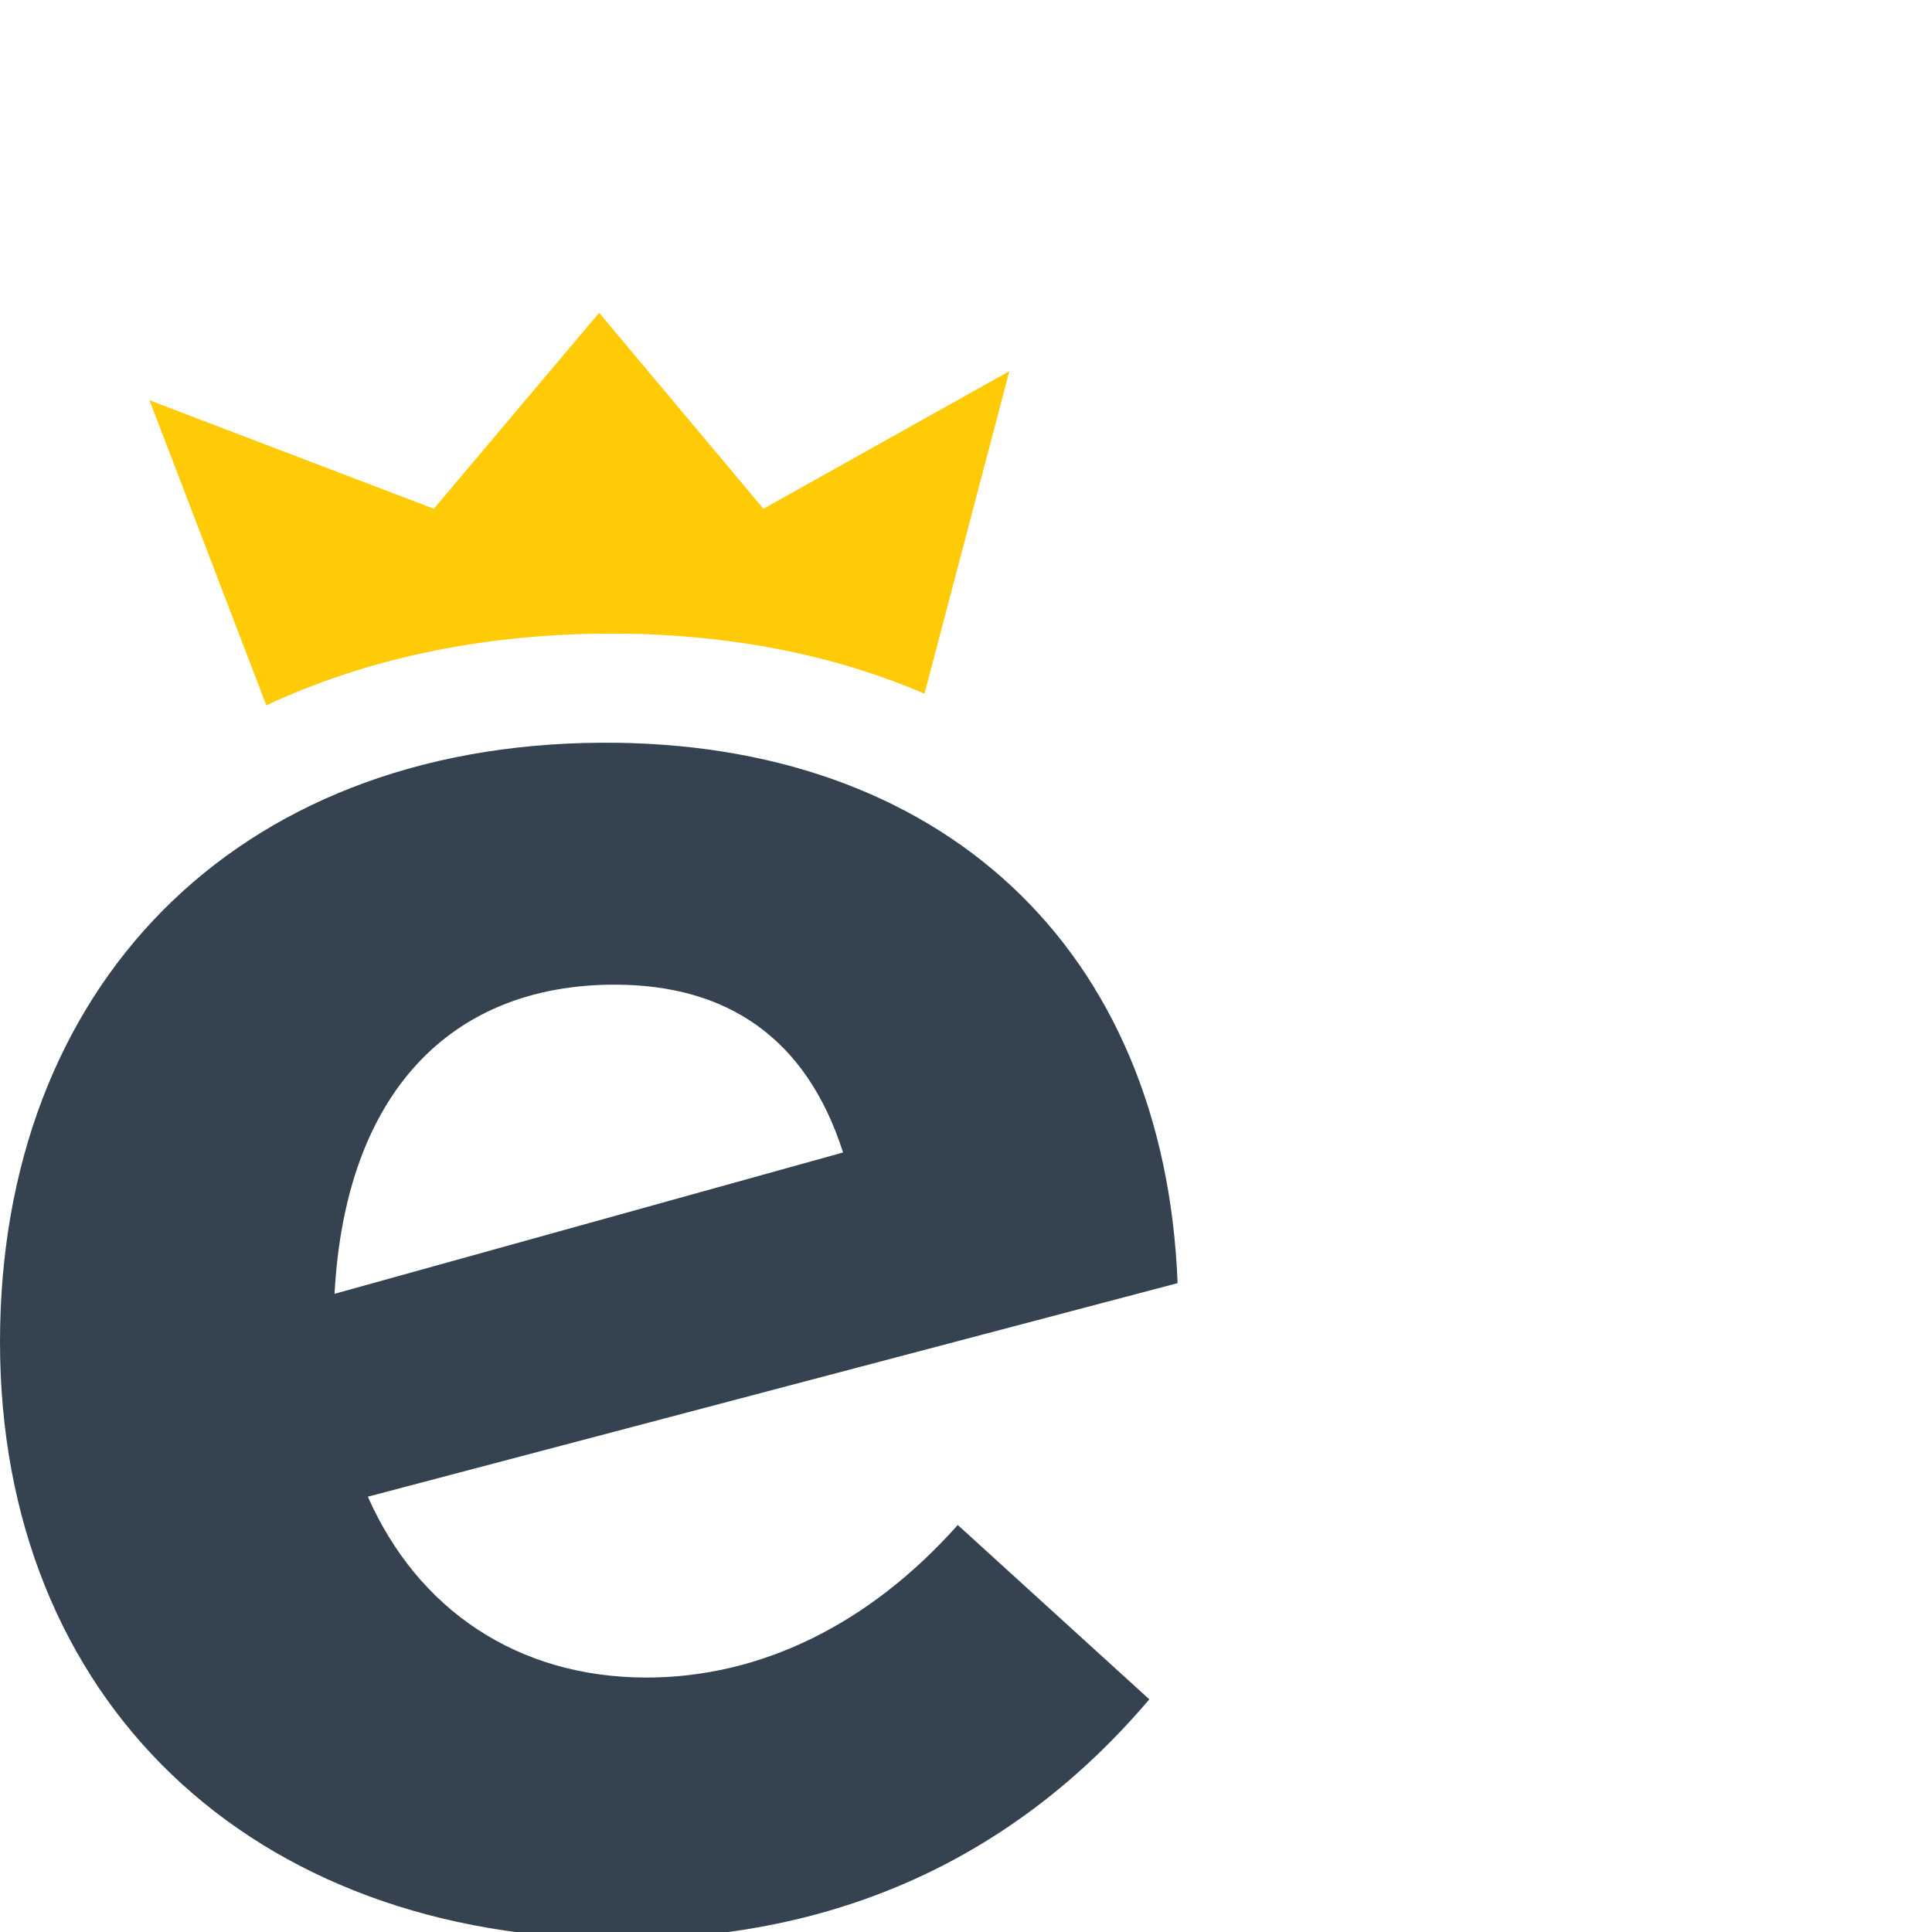 <?xml version="1.0" encoding="UTF-8"?>
<svg width="105px" height="105px" viewBox="0 0 105 105" version="1.1" xmlns="http://www.w3.org/2000/svg" xmlns:xlink="http://www.w3.org/1999/xlink">
    <!-- Generator: Sketch 64 (93537) - https://sketch.com -->
    <title>Logo / icon / deily</title>
    <desc>Created with Sketch.</desc>
    <g id="Logo-/-icon-/-deily" stroke="none" stroke-width="1" fill="none" fill-rule="evenodd">
        <g id="Group-2">
            <g id="Group" transform="translate(0, 17)">
                <path d="M64,52.736 L19.992,64.342 C22.713,70.5 28.155,74.171 35.135,74.171 C41.287,74.171 47.201,71.328 52.053,65.88 L62.463,75.355 C55.128,83.999 45.427,88.381 33.834,88.381 C13.605,88.381 0,75.355 0,55.933 C0,36.748 12.658,23.485 32.651,23.366 C51.105,23.248 63.29,34.498 64,52.736 Z M18.182,53.316 C18.767,42.395 24.505,36.514 33.406,36.514 C39.495,36.514 43.828,39.395 45.818,45.635 L18.182,53.316 Z" id="Fill-1" fill="#354351"></path>
                <path d="M32.915,17.438 C39.379,17.399 45.217,18.538 50.244,20.699 L54.857,3.171 L41.49,10.65 L32.561,0 L23.579,10.65 L8.127,4.756 L14.474,21.333 C19.789,18.849 26.007,17.477 32.915,17.438" id="Fill-3" fill="#FFCA06"></path>
            </g>
            <rect id="Rectangle-Copy" fill="#FFFFFF" opacity="0" x="0" y="0" width="105" height="105"></rect>
        </g>
    </g>
</svg>